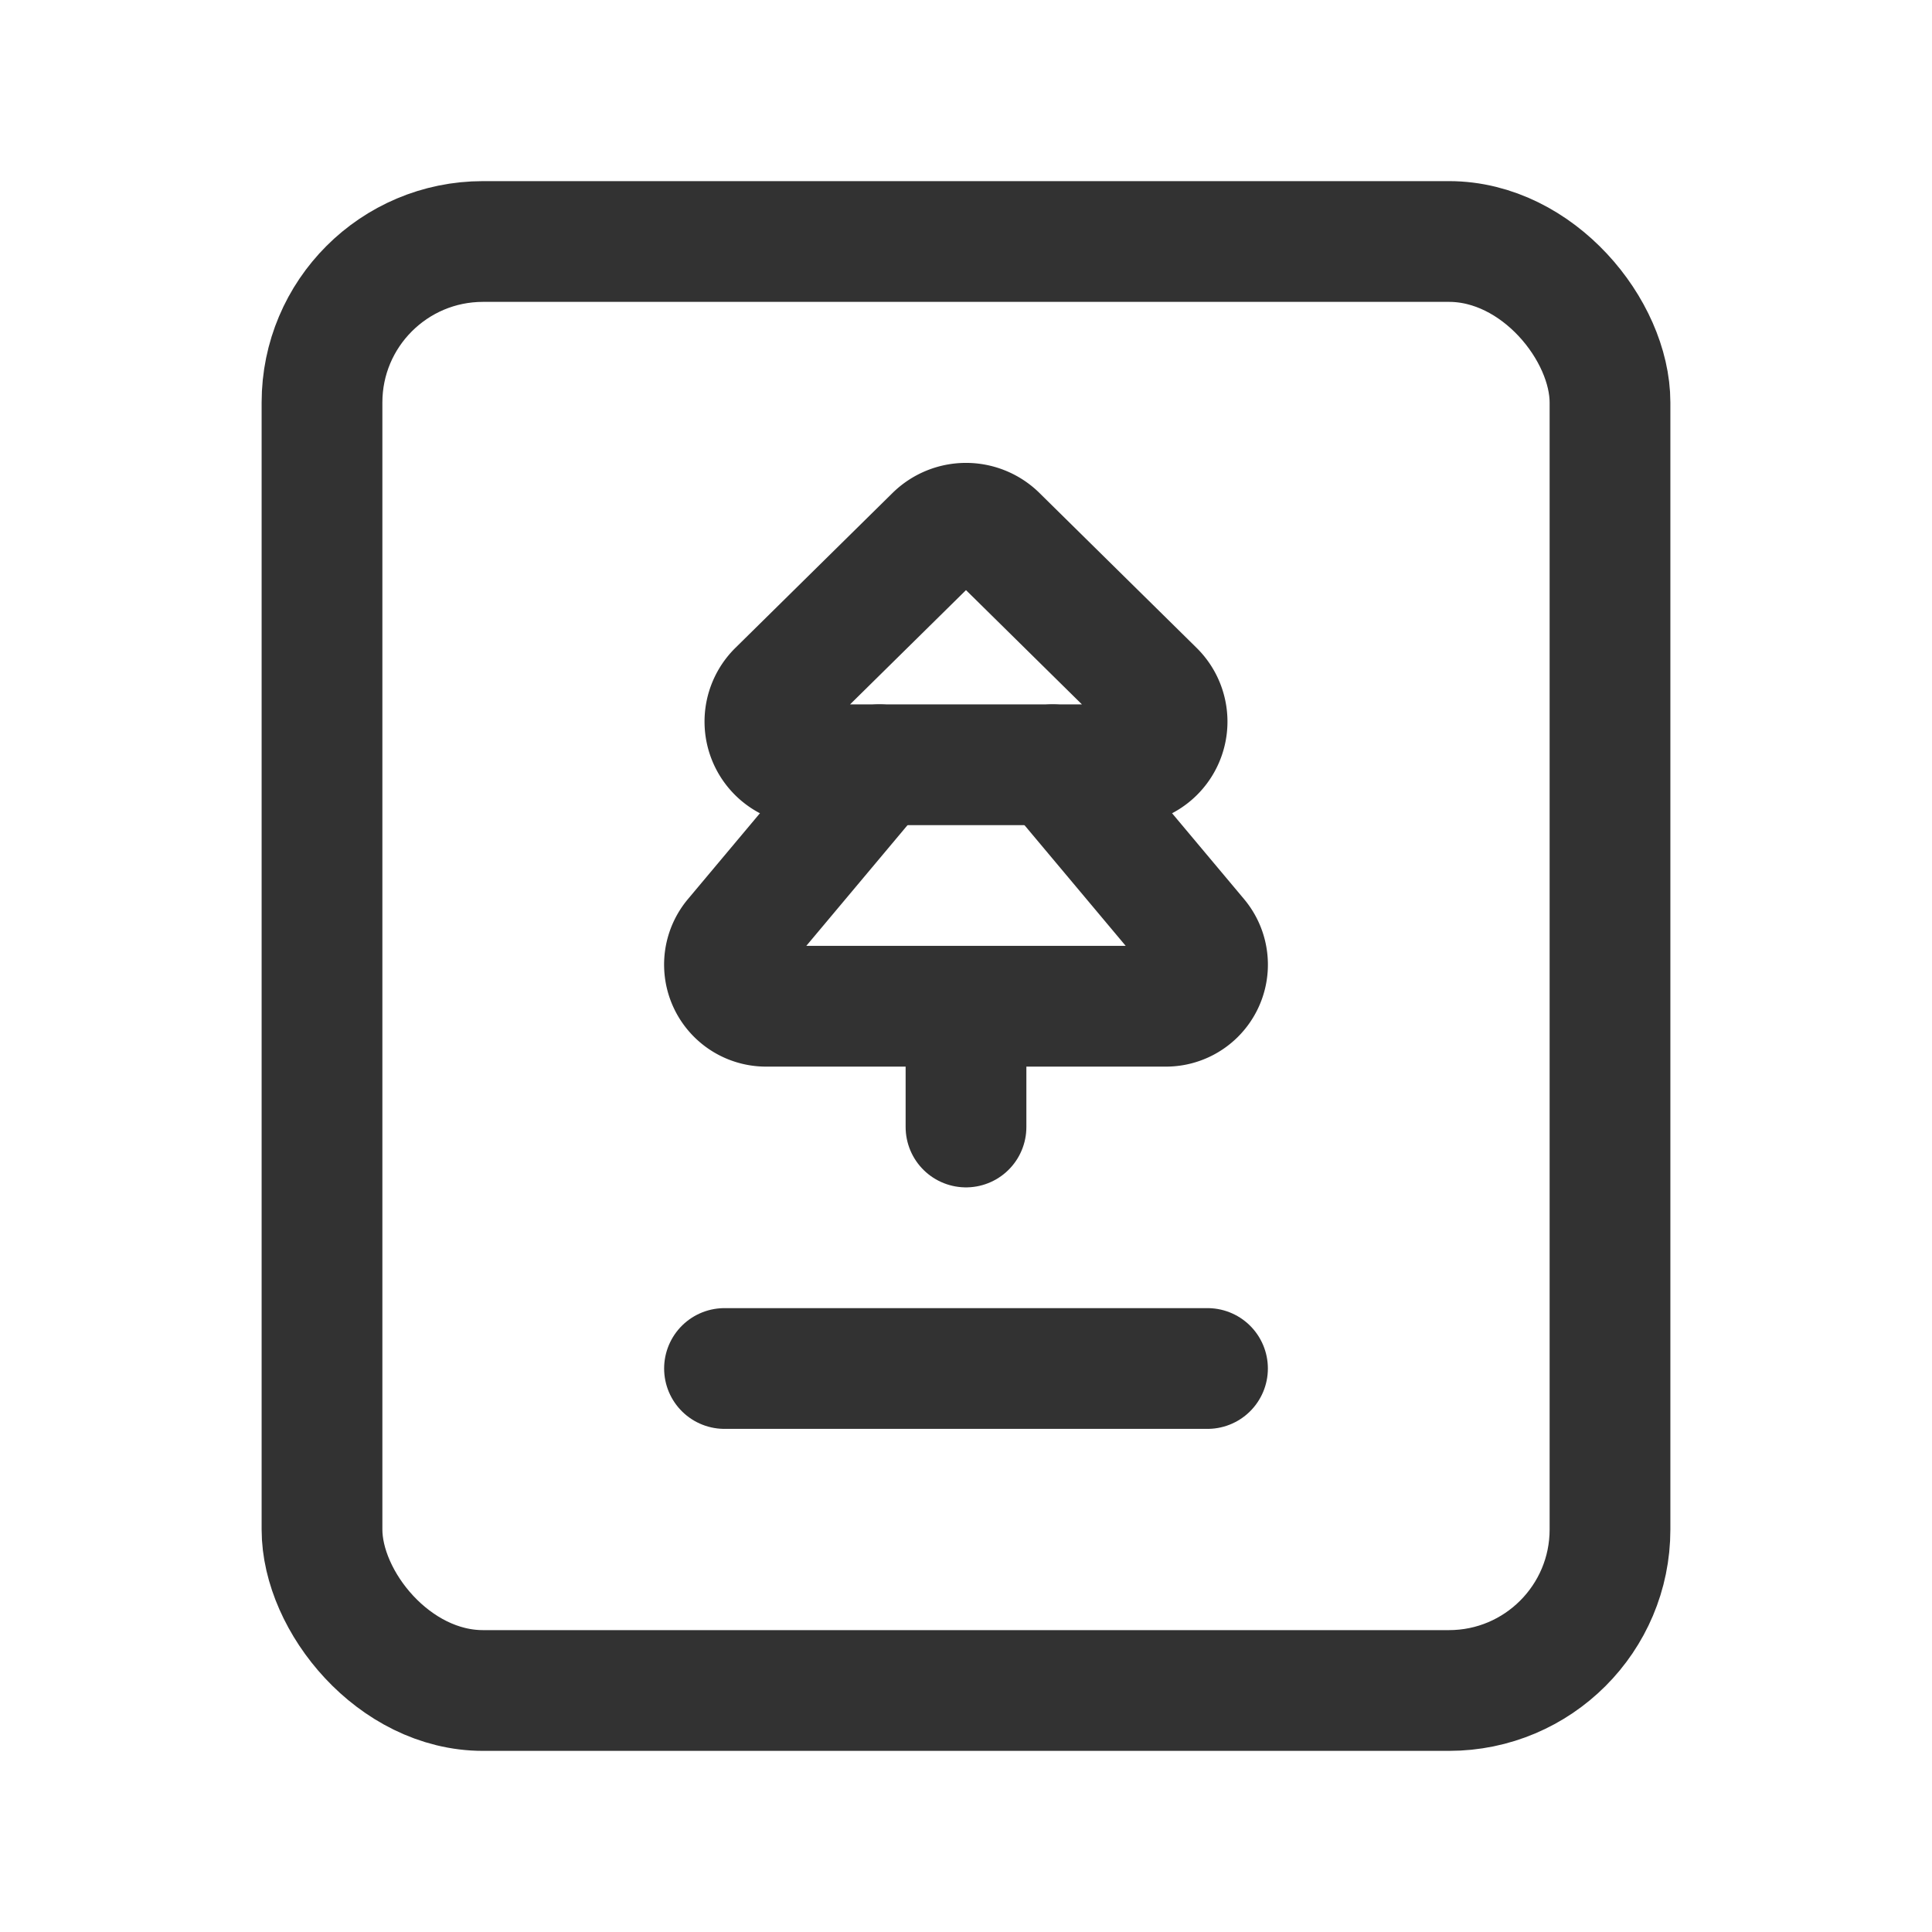 <svg id="Layer_3" data-name="Layer 3" xmlns="http://www.w3.org/2000/svg" viewBox="0 0 24 24"><path d="M0,0H24V24H0Z" fill="none"/><line x1="12" y1="12.5" x2="12" y2="14" fill="none" stroke="#323232" stroke-linecap="round" stroke-linejoin="round" stroke-width="1.5"/><path d="M11.615,6.657,9.661,8.583A.536.536,0,0,0,10.046,9.5h3.908a.536.536,0,0,0,.385-.917l-1.954-1.926A.551.551,0,0,0,11.615,6.657Z" fill="none" stroke="#323232" stroke-linecap="round" stroke-linejoin="round" stroke-width="1.5"/><path d="M10.924,9.5,9.122,11.649A.517.517,0,0,0,9.514,12.5h4.972a.517.517,0,0,0,.392-.851L13.076,9.5" fill="none" stroke="#323232" stroke-linecap="round" stroke-linejoin="round" stroke-width="1.5"/><rect x="4" y="3" width="16" height="18" rx="2" stroke-width="1.5" stroke="#323232" stroke-linecap="round" stroke-linejoin="round" fill="none"/><line x1="9" y1="17" x2="15" y2="17" fill="none" stroke="#323232" stroke-linecap="round" stroke-linejoin="round" stroke-width="1.5"/></svg>